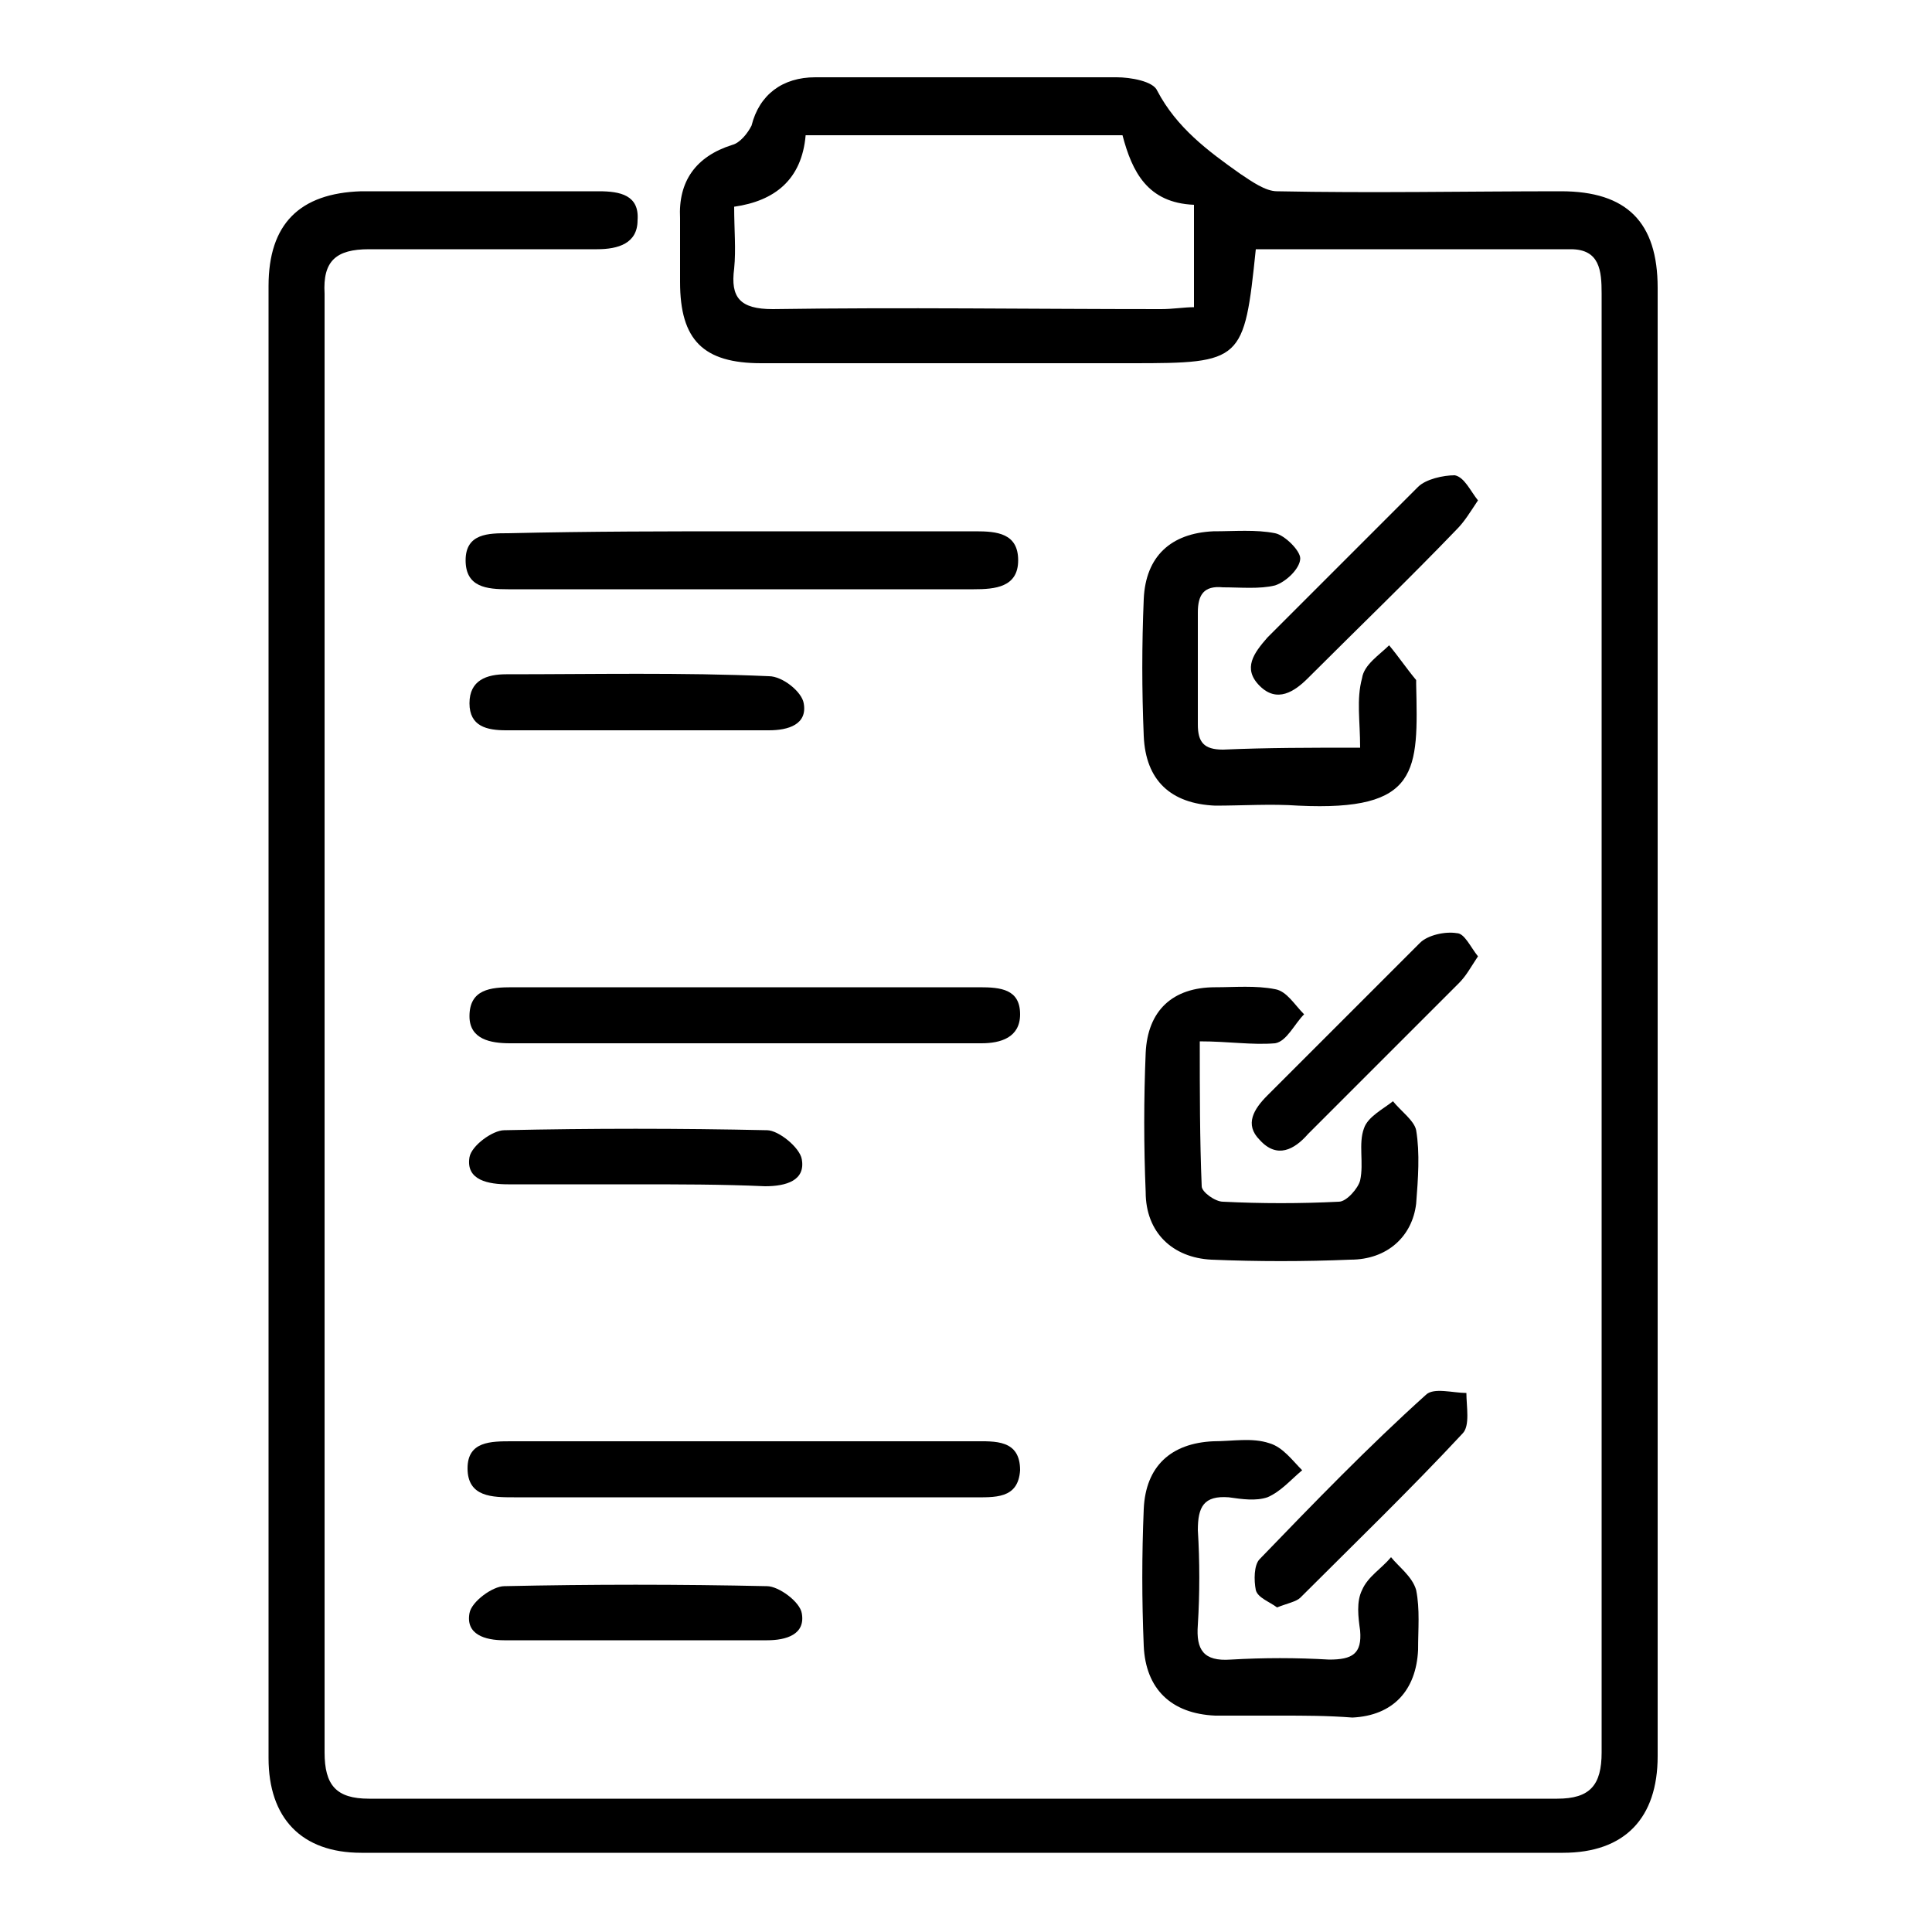 <?xml version="1.0" encoding="utf-8"?>
<!-- Generator: Adobe Illustrator 21.0.0, SVG Export Plug-In . SVG Version: 6.00 Build 0)  -->
<svg version="1.1" id="Capa_1" xmlns="http://www.w3.org/2000/svg" xmlns:xlink="http://www.w3.org/1999/xlink" x="0px" y="0px"
	 viewBox="0 0 100 100" style="enable-background:new 0 0 100 100;" xml:space="preserve">
<g>
	<path d="M65,12.9c-0.6,5.8-0.7,5.9-6.4,5.9c-6.4,0-12.8,0-19.2,0c-3,0-4.2-1.2-4.2-4.2c0-1.1,0-2.2,0-3.3c-0.1-1.9,0.8-3.2,2.7-3.8
		c0.4-0.1,0.8-0.6,1-1C39.3,4.9,40.5,4,42.2,4c5.2,0,10.4,0,15.6,0c0.7,0,1.9,0.2,2.1,0.7c1,1.9,2.6,3.1,4.3,4.3
		c0.6,0.4,1.3,0.9,1.9,0.9c4.9,0.1,9.8,0,14.7,0c3.4,0,5,1.6,5,5c0,25.3,0,50.7,0,76c0,3.2-1.7,5-4.9,5c-20.7,0-41.5,0-62.2,0
		c-3.1,0-4.8-1.8-4.8-4.9c0-25.4,0-50.8,0-76.2c0-3.2,1.6-4.8,4.8-4.9c4.1,0,8.2,0,12.3,0c1.1,0,2.1,0.2,2,1.5c0,1.2-1,1.5-2.1,1.5
		c-3.9,0-7.9,0-11.8,0c-1.7,0-2.4,0.6-2.3,2.3c0,25.2,0,50.3,0,75.5c0,1.7,0.6,2.4,2.3,2.4c20.5,0,41,0,61.5,0
		c1.7,0,2.3-0.7,2.3-2.4c0-25.2,0-50.3,0-75.5c0-1.2-0.1-2.3-1.6-2.3C76,12.9,70.6,12.9,65,12.9z M41.7,7c-0.2,2.3-1.6,3.4-3.7,3.7
		c0,1.2,0.1,2.2,0,3.2c-0.2,1.5,0.3,2.1,2,2.1c6.7-0.1,13.4,0,20.1,0c0.6,0,1.2-0.1,1.7-0.1c0-1.9,0-3.5,0-5.3
		c-2.4-0.1-3.2-1.7-3.7-3.6C52.6,7,47.3,7,41.7,7z"/>
	<path d="M70.4,38.7c0-1.4-0.2-2.5,0.1-3.6c0.1-0.7,0.9-1.2,1.4-1.7c0.5,0.6,0.9,1.2,1.4,1.8c0,0,0,0.1,0,0.2
		c0.1,4.5,0.2,6.6-6.1,6.3c-1.4-0.1-2.9,0-4.3,0c-2.3-0.1-3.6-1.3-3.7-3.6c-0.1-2.4-0.1-4.7,0-7.1c0.1-2.2,1.4-3.4,3.6-3.5
		c1.1,0,2.2-0.1,3.2,0.1c0.5,0.1,1.3,0.9,1.3,1.3c0,0.5-0.7,1.2-1.3,1.4c-0.8,0.2-1.8,0.1-2.7,0.1c-1-0.1-1.3,0.4-1.3,1.3
		c0,1.9,0,3.9,0,5.8c0,0.9,0.3,1.3,1.3,1.3C65.6,38.7,67.8,38.7,70.4,38.7z"/>
	<path d="M62.1,53.9c0,2.6,0,5.1,0.1,7.5c0,0.3,0.7,0.8,1.1,0.8c2,0.1,4,0.1,6,0c0.4,0,1-0.7,1.1-1.1c0.2-0.9-0.1-1.9,0.2-2.7
		c0.2-0.6,1-1,1.5-1.4c0.4,0.5,1.1,1,1.2,1.5c0.2,1.2,0.1,2.5,0,3.8c-0.2,1.7-1.5,2.9-3.4,2.9c-2.4,0.1-4.8,0.1-7.2,0
		c-2-0.1-3.4-1.4-3.4-3.5c-0.1-2.4-0.1-4.8,0-7.2c0.1-2.2,1.4-3.4,3.6-3.4c1,0,2.1-0.1,3.1,0.1c0.6,0.1,1,0.8,1.5,1.3
		c-0.5,0.5-0.9,1.4-1.5,1.5C64.8,54.1,63.6,53.9,62.1,53.9z"/>
	<path d="M66.3,88.8c-1.1,0-2.3,0-3.4,0c-2.3-0.1-3.6-1.4-3.7-3.6c-0.1-2.4-0.1-4.7,0-7.1c0.1-2.2,1.4-3.4,3.6-3.5
		c1,0,2-0.2,2.9,0.1c0.7,0.2,1.2,0.9,1.7,1.4c-0.6,0.5-1.1,1.1-1.8,1.4c-0.6,0.2-1.3,0.1-2,0C62.3,77.4,62,78,62,79.2
		c0.1,1.6,0.1,3.3,0,4.9c-0.1,1.3,0.3,1.9,1.7,1.8c1.7-0.1,3.4-0.1,5.1,0c1.2,0,1.7-0.3,1.6-1.5c-0.1-0.7-0.2-1.5,0.1-2.1
		c0.3-0.7,1-1.1,1.5-1.7c0.4,0.5,1.1,1,1.3,1.7c0.2,1,0.1,2,0.1,3.1c-0.1,2.1-1.3,3.4-3.4,3.5C68.7,88.8,67.5,88.8,66.3,88.8
		C66.3,88.8,66.3,88.8,66.3,88.8z"/>
	<path d="M38.6,27.5c4,0,8,0,11.9,0c1.1,0,2.2,0.1,2.2,1.5c0,1.4-1.2,1.5-2.3,1.5c-8,0-16.1,0-24.1,0c-1.1,0-2.2-0.1-2.2-1.5
		c0-1.4,1.2-1.4,2.2-1.4C30.6,27.5,34.6,27.5,38.6,27.5z"/>
	<path d="M38.6,51.1c4,0,8.1,0,12.1,0c1.1,0,2.1,0.1,2.1,1.4c0,1.2-1,1.5-2,1.5c-8.1,0-16.3,0-24.4,0c-1,0-2.1-0.2-2.1-1.4
		c0-1.4,1.1-1.5,2.2-1.5C30.5,51.1,34.5,51.1,38.6,51.1z"/>
	<path d="M38.5,74.6c4,0,8,0,11.9,0c1.1,0,2.4-0.1,2.4,1.5c-0.1,1.5-1.3,1.4-2.5,1.4c-7.9,0-15.8,0-23.7,0c-1.1,0-2.4,0-2.4-1.5
		c0-1.4,1.2-1.4,2.3-1.4C30.5,74.6,34.5,74.6,38.5,74.6z"/>
	<path d="M32.9,37.8c-2.2,0-4.5,0-6.7,0c-1,0-1.9-0.2-1.9-1.4c0-1.2,0.9-1.5,1.9-1.5c4.5,0,9.1-0.1,13.6,0.1c0.7,0,1.7,0.8,1.8,1.4
		c0.2,1.1-0.8,1.4-1.8,1.4C37.4,37.8,35.1,37.8,32.9,37.8z"/>
	<path d="M32.8,84.9c-2.2,0-4.5,0-6.7,0c-1,0-2-0.3-1.8-1.4c0.1-0.6,1.2-1.4,1.8-1.4c4.5-0.1,9.1-0.1,13.6,0c0.6,0,1.7,0.8,1.8,1.4
		c0.2,1.1-0.8,1.4-1.8,1.4C37.4,84.9,35.1,84.9,32.8,84.9z"/>
	<path d="M32.8,61.3c-2.2,0-4.3,0-6.5,0c-1,0-2.2-0.2-2-1.4c0.1-0.6,1.2-1.4,1.8-1.4c4.5-0.1,9.1-0.1,13.6,0c0.6,0,1.7,0.9,1.8,1.5
		c0.2,1.1-0.8,1.4-1.9,1.4C37.4,61.3,35.1,61.3,32.8,61.3z"/>
	<path d="M76.5,25.9c-0.4,0.6-0.7,1.1-1.1,1.5c-2.5,2.6-5.1,5.1-7.7,7.7c-0.7,0.7-1.6,1.3-2.5,0.4c-0.9-0.9-0.3-1.7,0.4-2.5
		c2.6-2.6,5.2-5.2,7.8-7.8c0.4-0.4,1.3-0.6,1.9-0.6C75.8,24.7,76.1,25.4,76.5,25.9z"/>
	<path d="M76.5,49.5c-0.4,0.6-0.6,1-1,1.4c-2.6,2.6-5.2,5.2-7.8,7.8C67,59.5,66.1,60,65.2,59c-0.8-0.8-0.3-1.6,0.4-2.3
		c2.6-2.6,5.3-5.3,7.9-7.9c0.4-0.4,1.3-0.6,1.9-0.5C75.8,48.3,76.1,49,76.5,49.5z"/>
	<path d="M66.1,83.2c-0.4-0.3-1-0.5-1.1-0.9c-0.1-0.5-0.1-1.3,0.2-1.6c2.8-2.9,5.6-5.8,8.6-8.5c0.4-0.4,1.4-0.1,2.1-0.1
		c0,0.7,0.2,1.7-0.2,2.1c-2.7,2.9-5.6,5.7-8.4,8.5C67.1,82.9,66.6,83,66.1,83.2z"/>
</g>
</svg>
